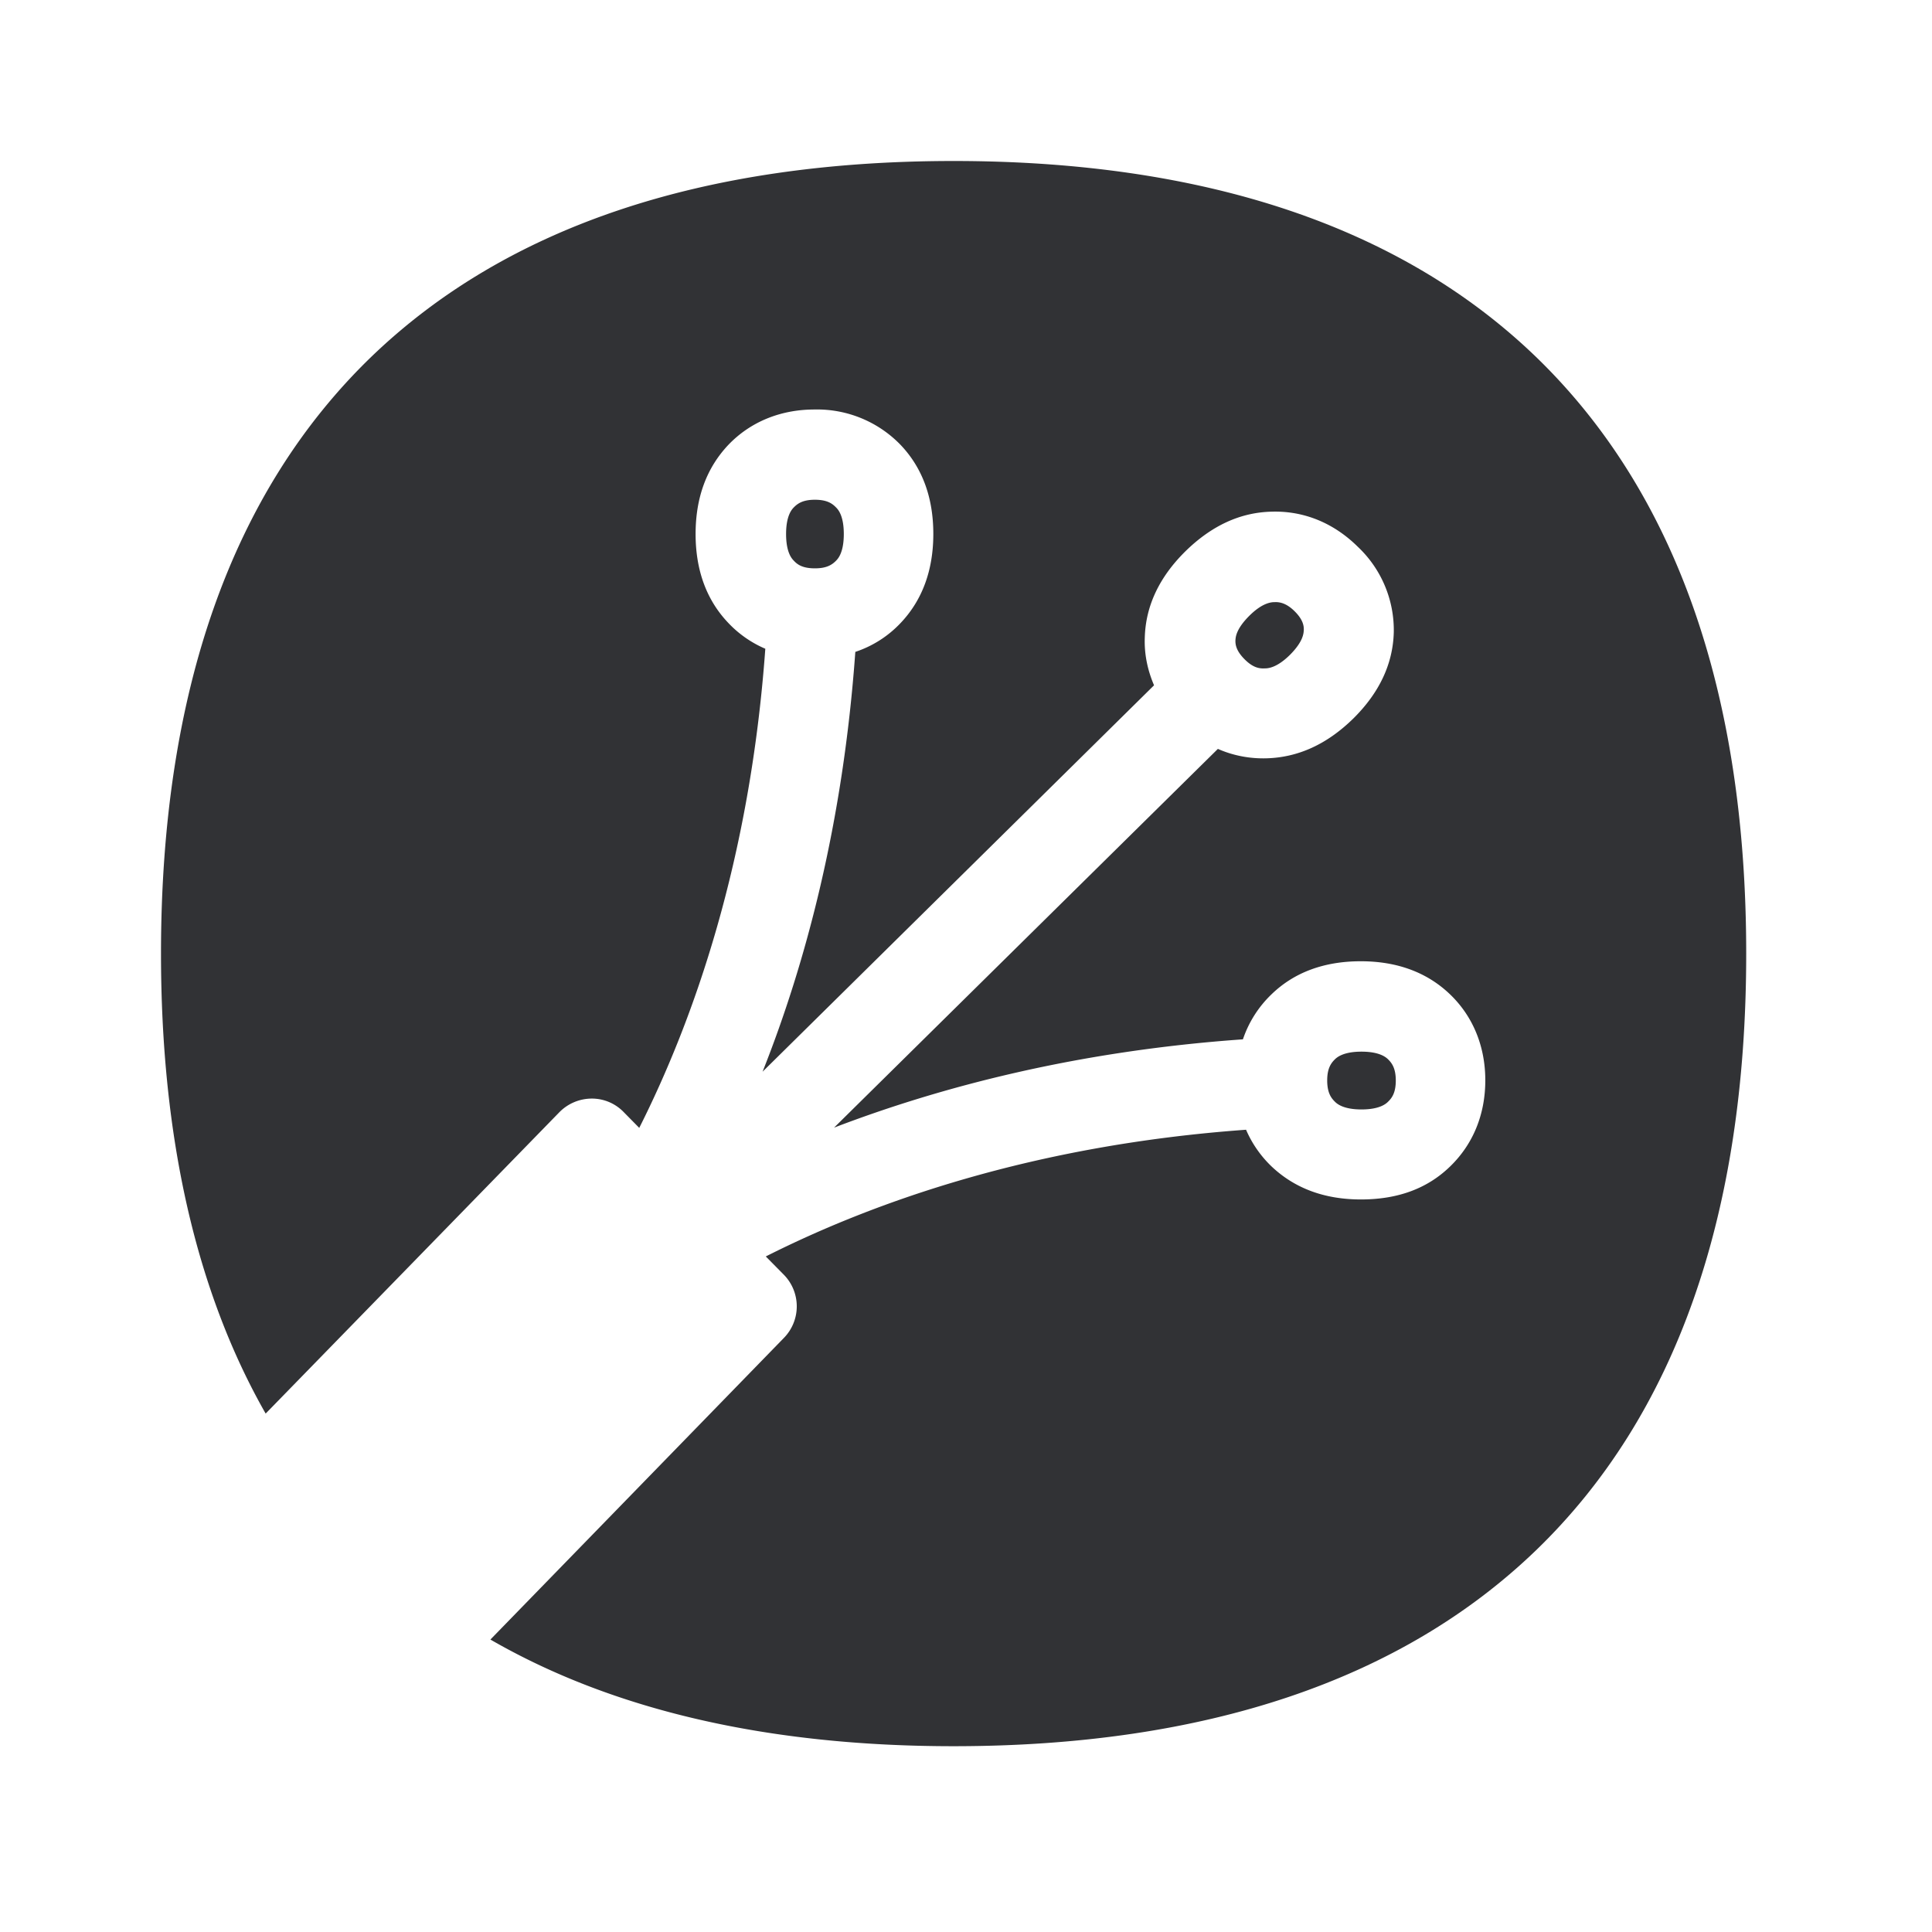 <svg width="24" height="24" xmlns="http://www.w3.org/2000/svg"><path d="M11.846 2c3.123 0 5.557.818 7.23 2.429 1.736 1.675 2.616 4.168 2.616 7.417 0 3.25-.88 5.745-2.616 7.417-1.673 1.61-4.107 2.429-7.23 2.429-2.303 0-4.23-.446-5.754-1.325l3.647-3.748a.561.561 0 0 0-.002-.784l-.224-.227c1.344-.678 3.327-1.384 5.966-1.574.073.17.182.327.317.456.285.27.655.41 1.109.41.454 0 .823-.132 1.109-.41.286-.277.437-.647.437-1.07 0-.423-.154-.795-.437-1.067-.283-.272-.655-.412-1.11-.412-.453 0-.826.137-1.108.41a1.39 1.39 0 0 0-.356.56c-2.056.145-3.748.588-5.079 1.097l4.768-4.705c.19.084.398.123.605.117.392-.011.75-.174 1.076-.493.324-.32.493-.678.504-1.07a1.423 1.423 0 0 0-.446-1.064c-.3-.297-.67-.448-1.067-.437-.392.008-.75.173-1.076.493-.324.32-.493.678-.504 1.07-.008.204.034.406.115.594l-4.863 4.8c.535-1.347 1-3.086 1.152-5.215a1.36 1.36 0 0 0 .56-.356c.272-.285.409-.658.409-1.109 0-.45-.135-.823-.41-1.11a1.442 1.442 0 0 0-1.066-.436c-.423 0-.796.154-1.068.437-.271.286-.409.655-.409 1.11 0 .453.138.825.41 1.108.128.135.285.244.456.317-.19 2.63-.89 4.61-1.566 5.952l-.193-.196a.549.549 0 0 0-.398-.168.566.566 0 0 0-.4.168L3.3 17.56C2.437 16.045 2 14.132 2 11.846c0-3.247.88-5.742 2.616-7.417C6.29 2.818 8.723 2 11.846 2zm5.067 11.064c.23 0 .308.073.333.098.045.045.093.11.093.261 0 .151-.048.216-.093.26-.025.026-.103.099-.333.099-.23 0-.308-.073-.333-.099-.042-.042-.09-.103-.093-.249v-.014c0-.148.048-.213.093-.258.025-.025.103-.098.333-.098zM15.835 7.48c.064-.003.148.014.249.115.1.1.115.176.112.235-.003.034-.003.135-.17.303-.169.168-.28.17-.317.17-.065.003-.143-.008-.247-.112-.103-.103-.117-.179-.115-.238.003-.033.003-.134.171-.302.168-.168.28-.171.317-.171zm-5.712-1.272c.152 0 .216.048.26.093.026.025.099.1.099.333s-.073.308-.098.333c-.045.045-.11.093-.258.093h-.017c-.143-.003-.204-.048-.246-.093-.025-.025-.098-.1-.098-.333 0-.232.073-.308.098-.333.045-.045.109-.093.26-.093z" fill="#313235" fill-rule="nonzero"/></svg>